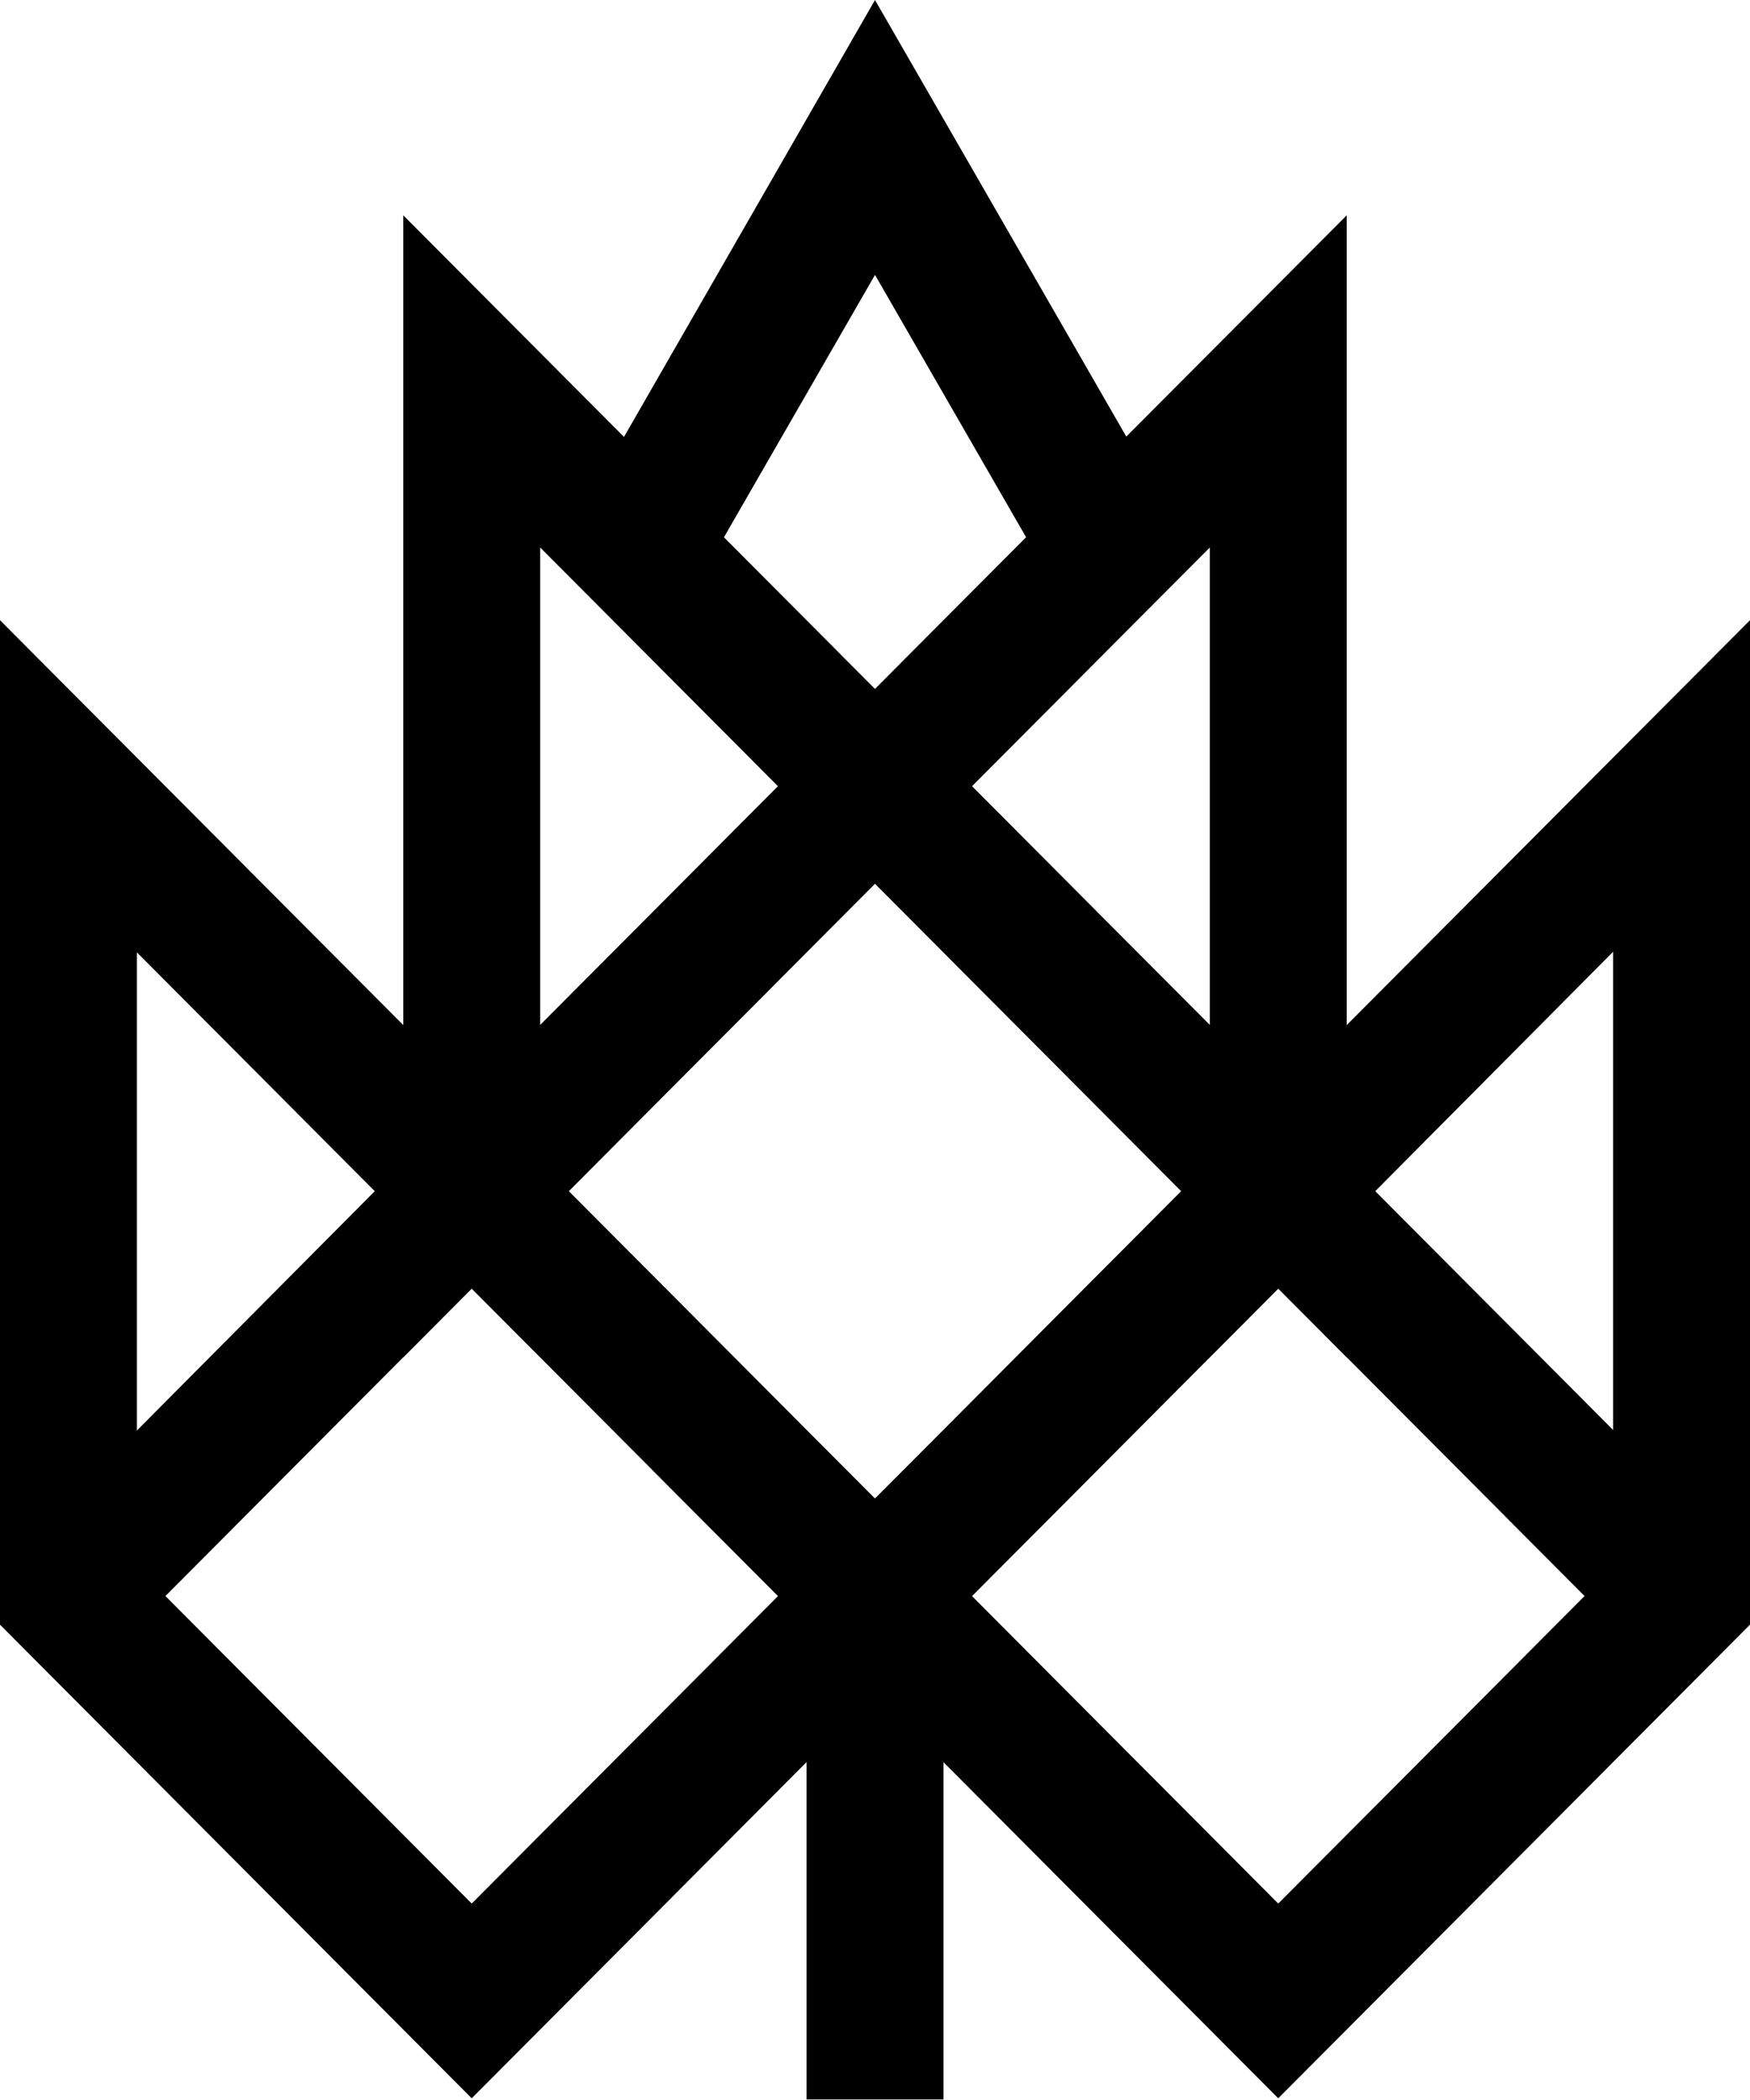 <svg width="40" height="48" viewBox="0 0 40 48" fill="none" xmlns="http://www.w3.org/2000/svg">
<path d="M20 38.706L8.566 27.227L20 15.747L31.434 27.227L20 38.706ZM12.998 27.227L20 34.256L27.001 27.227L20 20.197L12.998 27.227Z" fill="black"/>
<path d="M9.218 31.023V4.922L22.216 17.972L9.218 31.023ZM12.347 12.514V23.431L17.783 17.972L12.347 12.514Z" fill="black"/>
<path d="M30.782 31.023L17.783 17.972L30.782 4.922V31.023ZM22.216 17.972L27.653 23.431V12.514L22.216 17.972Z" fill="black"/>
<path d="M29.217 47.961L17.783 36.481L40 14.176V37.135L29.217 47.961ZM22.216 36.481L29.217 43.51L36.219 36.481L29.217 29.452L22.216 36.481ZM31.434 27.227L36.871 32.685V21.755L31.434 27.227Z" fill="black"/>
<path d="M10.782 47.961L0 37.135V14.176L22.216 36.481L10.782 47.961ZM3.781 36.481L10.782 43.51L17.784 36.481L10.782 29.452L3.781 36.481ZM3.129 21.768V32.698L8.566 27.227L3.129 21.768Z" fill="black"/>
<path d="M21.565 36.481H18.436V47.987H21.565V36.481Z" fill="black"/>
<path d="M24.055 13.325L20 6.283L16.232 12.828L13.533 11.257L20 0L26.766 11.755L24.055 13.325Z" fill="black"/>
</svg>
